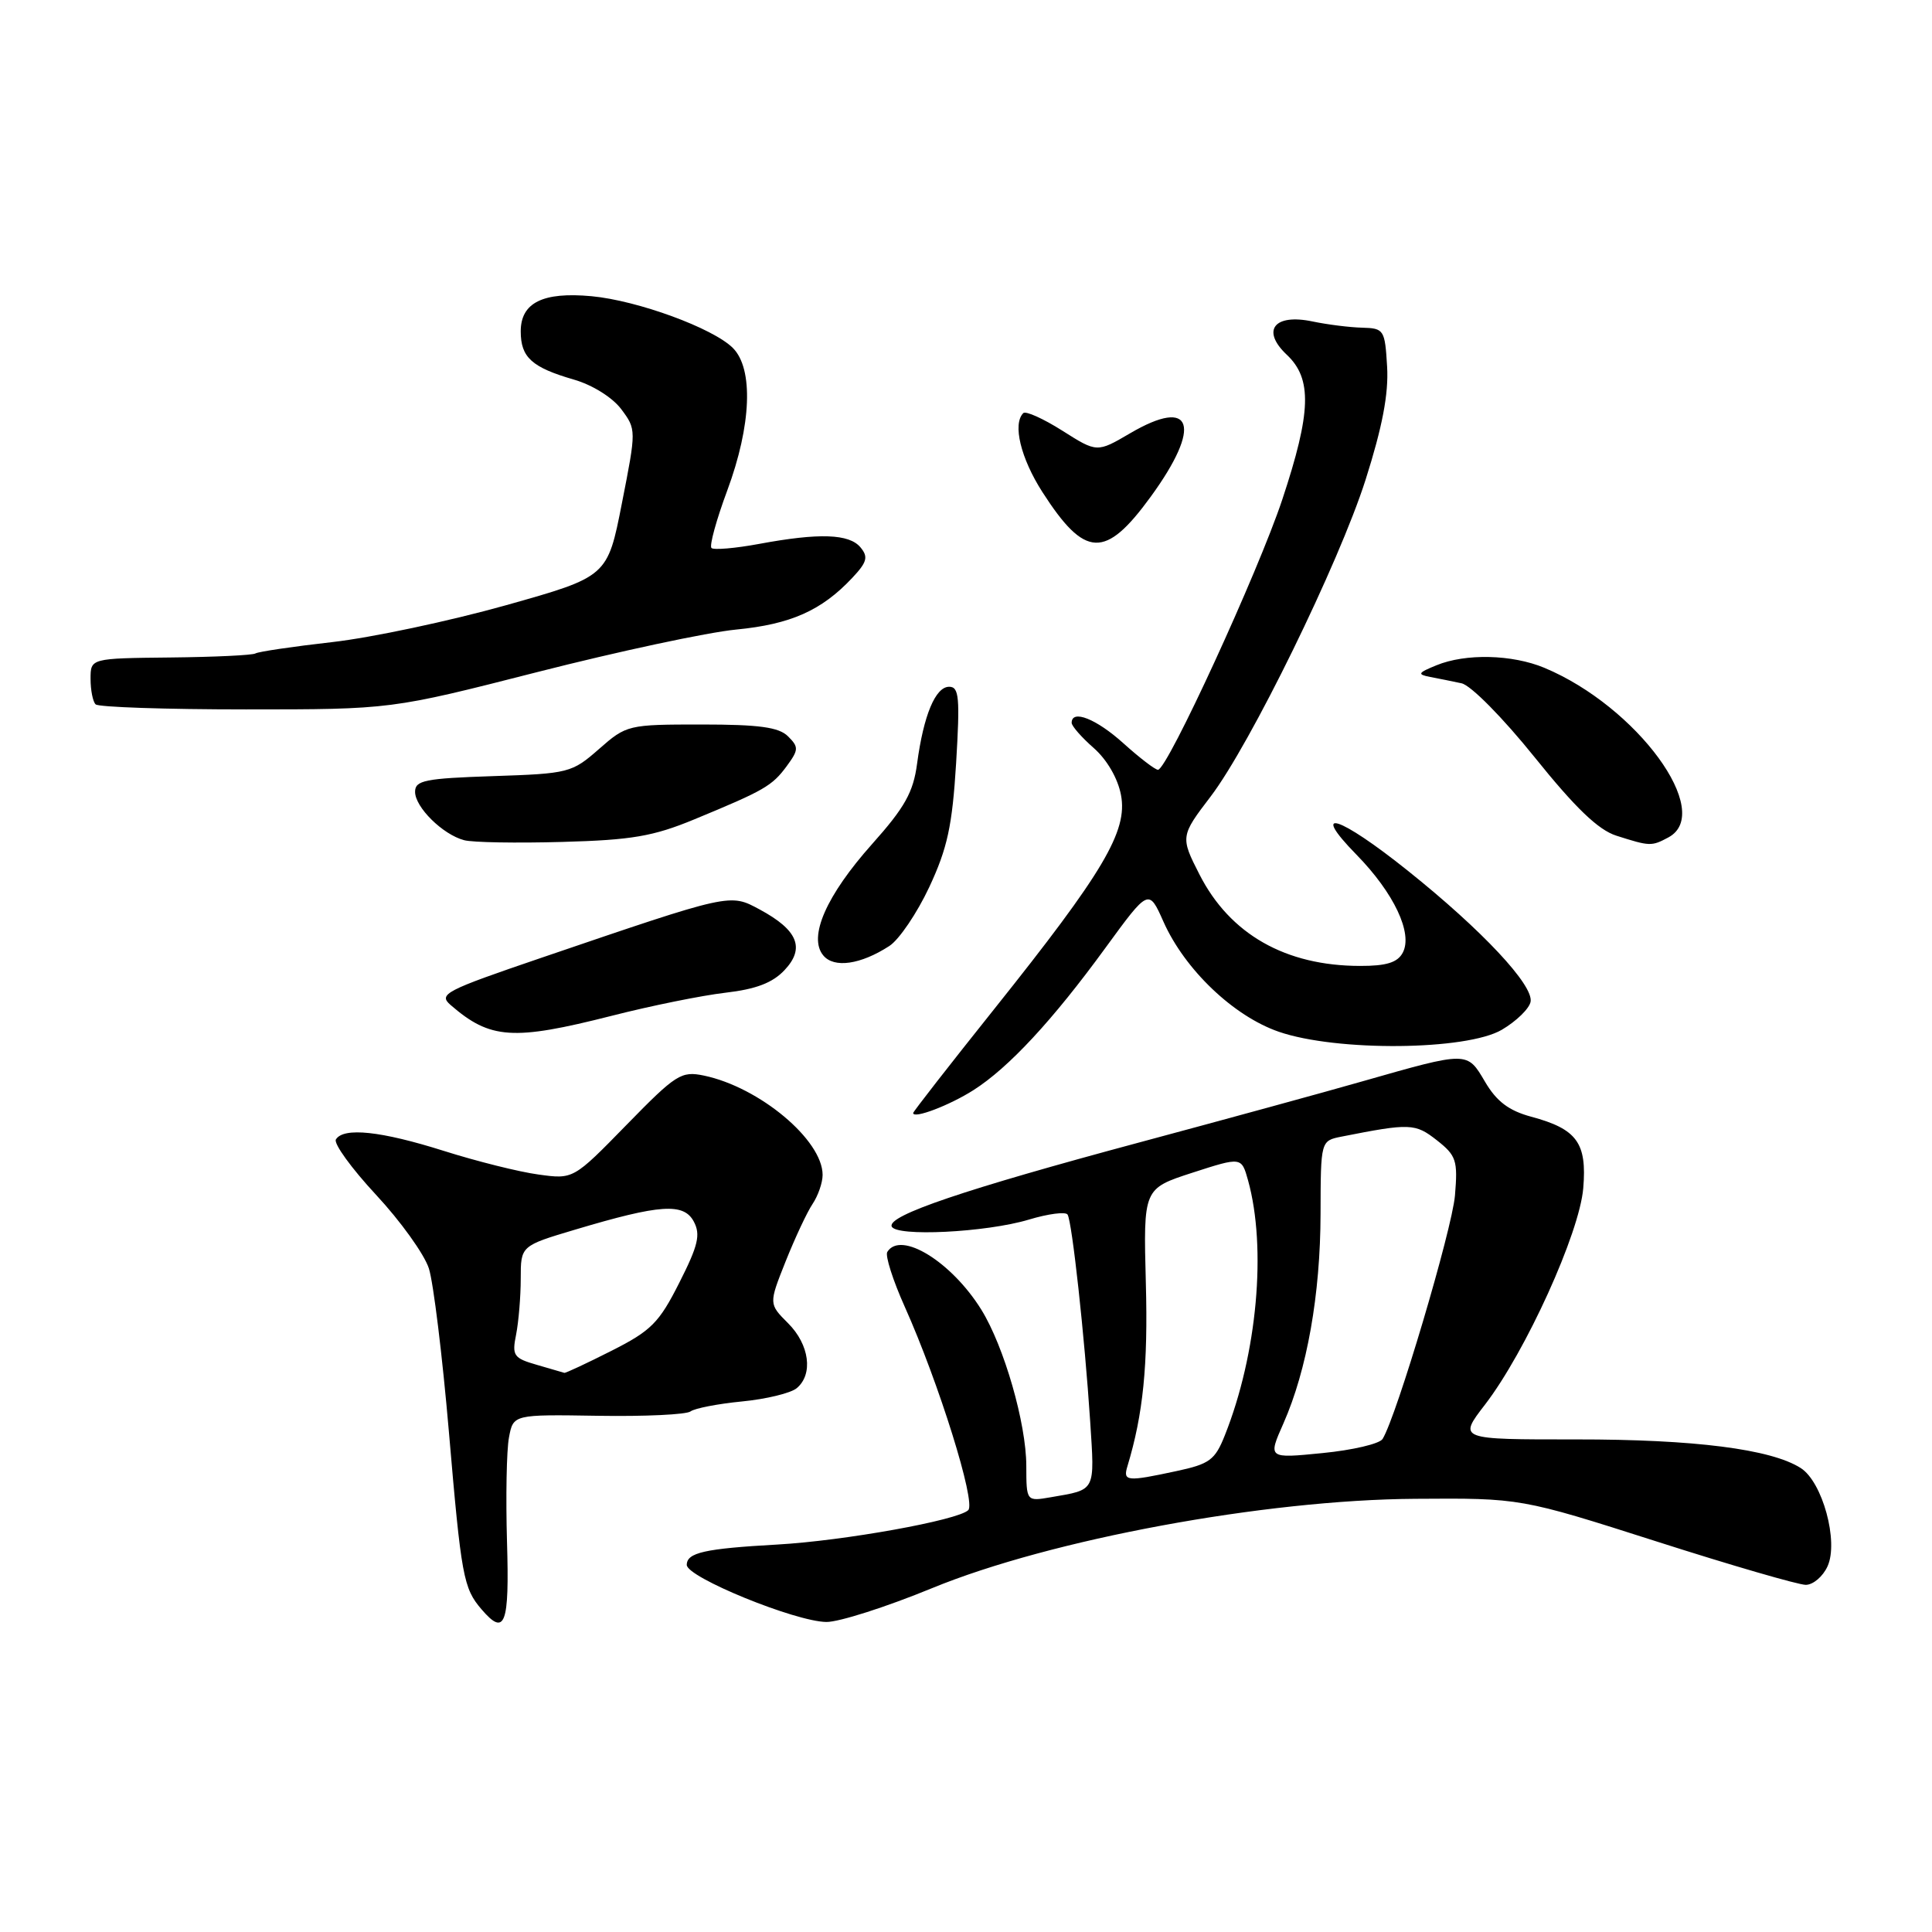 <?xml version="1.0" encoding="UTF-8" standalone="no"?>
<!DOCTYPE svg PUBLIC "-//W3C//DTD SVG 1.1//EN" "http://www.w3.org/Graphics/SVG/1.1/DTD/svg11.dtd" >
<svg xmlns="http://www.w3.org/2000/svg" xmlns:xlink="http://www.w3.org/1999/xlink" version="1.1" viewBox="0 0 256 256">
 <g >
 <path fill="currentColor"
d=" M 67.18 204.28 C 67.01 198.37 67.12 192.17 67.44 190.48 C 68.01 187.42 68.01 187.42 79.26 187.60 C 85.44 187.70 90.95 187.44 91.50 187.02 C 92.05 186.61 95.12 186.01 98.32 185.70 C 101.52 185.39 104.78 184.60 105.57 183.94 C 107.78 182.10 107.26 178.17 104.43 175.34 C 101.86 172.77 101.86 172.77 104.10 167.14 C 105.34 164.04 106.94 160.61 107.67 159.53 C 108.40 158.44 109.00 156.71 109.00 155.68 C 109.00 151.06 100.64 144.06 93.27 142.52 C 90.26 141.90 89.58 142.33 83.01 149.06 C 75.97 156.27 75.97 156.27 71.35 155.63 C 68.81 155.29 63.17 153.88 58.81 152.50 C 50.49 149.87 45.52 149.34 44.51 150.98 C 44.18 151.51 46.57 154.81 49.82 158.31 C 53.07 161.80 56.23 166.20 56.83 168.08 C 57.43 169.96 58.62 179.70 59.48 189.71 C 61.12 208.90 61.40 210.45 63.81 213.25 C 66.92 216.88 67.51 215.32 67.18 204.28 Z  M 123.50 210.44 C 139.22 203.98 167.56 198.73 187.50 198.60 C 201.50 198.50 201.50 198.50 219.50 204.25 C 229.40 207.42 238.30 210.00 239.27 210.00 C 240.25 210.00 241.55 208.89 242.16 207.54 C 243.65 204.27 241.49 196.35 238.60 194.52 C 234.66 192.01 224.51 190.72 208.86 190.73 C 193.21 190.74 193.21 190.74 196.77 186.12 C 202.16 179.11 209.30 163.39 209.79 157.43 C 210.29 151.44 208.96 149.60 202.89 147.97 C 199.93 147.17 198.31 145.95 196.78 143.35 C 194.38 139.28 194.56 139.28 180.50 143.29 C 175.55 144.71 162.28 148.34 151.00 151.37 C 127.73 157.62 117.63 161.05 118.15 162.50 C 118.64 163.90 130.64 163.31 136.31 161.61 C 138.89 160.83 141.21 160.53 141.46 160.94 C 142.06 161.91 143.72 177.13 144.45 188.28 C 145.06 197.74 145.26 197.35 139.25 198.39 C 136.00 198.95 136.00 198.95 135.99 194.22 C 135.98 188.61 133.06 178.45 130.05 173.57 C 126.10 167.19 119.34 163.02 117.57 165.89 C 117.27 166.37 118.31 169.64 119.88 173.14 C 124.40 183.23 129.34 199.06 128.30 200.10 C 126.96 201.44 111.78 204.17 103.00 204.66 C 93.36 205.20 91.00 205.73 91.00 207.36 C 91.00 209.00 105.37 214.87 109.50 214.92 C 111.15 214.94 117.45 212.93 123.50 210.44 Z  M 129.00 144.44 C 133.66 141.47 139.48 135.20 146.46 125.62 C 152.21 117.74 152.21 117.74 154.16 122.12 C 156.99 128.48 163.45 134.64 169.44 136.71 C 177.11 139.36 194.31 139.20 199.00 136.45 C 200.92 135.32 202.64 133.65 202.81 132.74 C 203.23 130.56 196.39 123.25 186.55 115.38 C 177.39 108.05 173.45 106.82 179.74 113.25 C 184.71 118.33 187.24 123.68 185.87 126.24 C 185.18 127.54 183.70 128.00 180.21 127.99 C 170.34 127.98 162.97 123.79 158.94 115.88 C 156.40 110.91 156.42 110.77 160.41 105.55 C 165.65 98.68 177.41 74.64 180.94 63.59 C 183.17 56.58 184.01 52.19 183.80 48.59 C 183.51 43.69 183.39 43.50 180.50 43.42 C 178.85 43.38 175.90 43.01 173.94 42.60 C 168.83 41.52 167.08 43.78 170.51 47.01 C 173.89 50.19 173.75 54.62 169.91 66.19 C 166.71 75.81 154.67 102.00 153.44 102.00 C 153.06 102.00 151.00 100.42 148.87 98.50 C 145.27 95.25 142.00 93.95 142.00 95.78 C 142.00 96.20 143.32 97.71 144.93 99.12 C 146.68 100.66 148.13 103.15 148.54 105.36 C 149.44 110.14 146.22 115.57 131.75 133.69 C 125.84 141.09 121.00 147.30 121.00 147.48 C 121.00 148.30 125.82 146.47 129.00 144.44 Z  M 81.05 134.60 C 86.25 133.27 93.03 131.90 96.13 131.54 C 100.18 131.07 102.38 130.23 103.96 128.54 C 106.70 125.63 105.72 123.24 100.68 120.52 C 96.68 118.37 97.00 118.30 71.71 126.92 C 58.95 131.27 58.05 131.73 59.71 133.17 C 64.96 137.72 67.97 137.92 81.05 134.60 Z  M 117.84 125.35 C 119.13 124.52 121.51 121.00 123.13 117.55 C 125.54 112.39 126.18 109.43 126.69 101.13 C 127.21 92.44 127.09 91.00 125.77 91.00 C 123.95 91.00 122.38 94.77 121.52 101.18 C 121.02 104.98 119.89 106.99 115.55 111.85 C 109.48 118.66 107.06 124.17 109.09 126.60 C 110.51 128.32 114.03 127.82 117.84 125.35 Z  M 92.00 108.57 C 101.29 104.73 102.30 104.15 104.25 101.51 C 105.83 99.35 105.85 98.99 104.42 97.57 C 103.21 96.36 100.61 96.00 92.96 96.00 C 83.23 96.00 83.01 96.05 79.37 99.25 C 75.78 102.40 75.36 102.51 65.34 102.84 C 56.32 103.14 55.00 103.40 55.00 104.92 C 55.00 106.96 58.66 110.58 61.50 111.33 C 62.60 111.63 68.45 111.73 74.50 111.56 C 83.71 111.31 86.56 110.82 92.00 108.57 Z  M 221.07 110.96 C 227.20 107.68 216.92 93.62 204.64 88.49 C 200.37 86.71 194.19 86.56 190.32 88.16 C 187.87 89.16 187.76 89.36 189.50 89.70 C 190.60 89.91 192.47 90.28 193.66 90.54 C 194.88 90.79 199.14 95.11 203.34 100.33 C 208.74 107.05 211.78 109.97 214.17 110.73 C 218.62 112.15 218.83 112.16 221.07 110.96 Z  M 71.21 89.05 C 81.87 86.33 93.72 83.79 97.55 83.42 C 104.77 82.72 108.86 80.90 112.91 76.59 C 114.89 74.49 115.08 73.80 114.02 72.53 C 112.53 70.73 108.56 70.59 100.59 72.07 C 97.41 72.66 94.56 72.90 94.27 72.61 C 93.98 72.31 94.92 68.88 96.37 64.98 C 99.57 56.35 99.86 48.86 97.11 46.11 C 94.48 43.48 84.49 39.82 78.39 39.25 C 71.93 38.65 69.00 40.11 69.00 43.91 C 69.00 47.36 70.46 48.68 76.05 50.30 C 78.51 51.01 81.16 52.67 82.32 54.22 C 84.32 56.90 84.32 56.96 82.41 66.66 C 80.50 76.41 80.50 76.41 67.00 80.21 C 59.58 82.29 49.24 84.49 44.03 85.08 C 38.81 85.67 34.24 86.35 33.86 86.58 C 33.49 86.82 28.41 87.06 22.59 87.12 C 12.00 87.23 12.00 87.23 12.00 89.95 C 12.00 91.44 12.30 92.97 12.67 93.33 C 13.03 93.70 21.99 94.00 32.58 94.00 C 51.83 94.00 51.83 94.00 71.21 89.05 Z  M 152.49 65.80 C 159.32 56.41 158.06 52.54 149.75 57.41 C 145.36 59.98 145.36 59.98 140.77 57.07 C 138.24 55.47 135.91 54.42 135.59 54.74 C 134.15 56.18 135.25 60.71 138.11 65.18 C 143.77 73.99 146.45 74.10 152.49 65.80 Z  M 71.14 180.85 C 68.05 179.96 67.82 179.63 68.39 176.82 C 68.72 175.13 69.00 171.80 69.00 169.42 C 69.00 165.08 69.00 165.08 76.25 162.92 C 87.48 159.57 90.59 159.36 91.93 161.86 C 92.85 163.59 92.52 165.02 90.01 169.97 C 87.33 175.28 86.29 176.33 81.02 178.99 C 77.74 180.65 74.93 181.96 74.78 181.91 C 74.63 181.86 72.99 181.38 71.14 180.85 Z  M 149.40 194.25 C 151.47 187.41 152.13 180.90 151.83 170.00 C 151.50 157.50 151.50 157.50 158.00 155.39 C 164.50 153.29 164.50 153.29 165.37 156.39 C 167.86 165.36 166.59 179.41 162.30 190.18 C 161.00 193.46 160.28 193.99 155.87 194.93 C 149.27 196.35 148.77 196.30 149.40 194.25 Z  M 170.06 188.61 C 173.19 181.52 174.96 171.53 174.98 160.83 C 175.00 151.16 175.00 151.16 177.75 150.61 C 186.85 148.81 187.52 148.84 190.39 151.09 C 192.97 153.12 193.18 153.76 192.79 158.41 C 192.40 162.94 185.05 187.69 183.20 190.67 C 182.81 191.31 179.23 192.15 175.24 192.54 C 168.00 193.26 168.00 193.26 170.06 188.61 Z "/>
</g>
</svg>